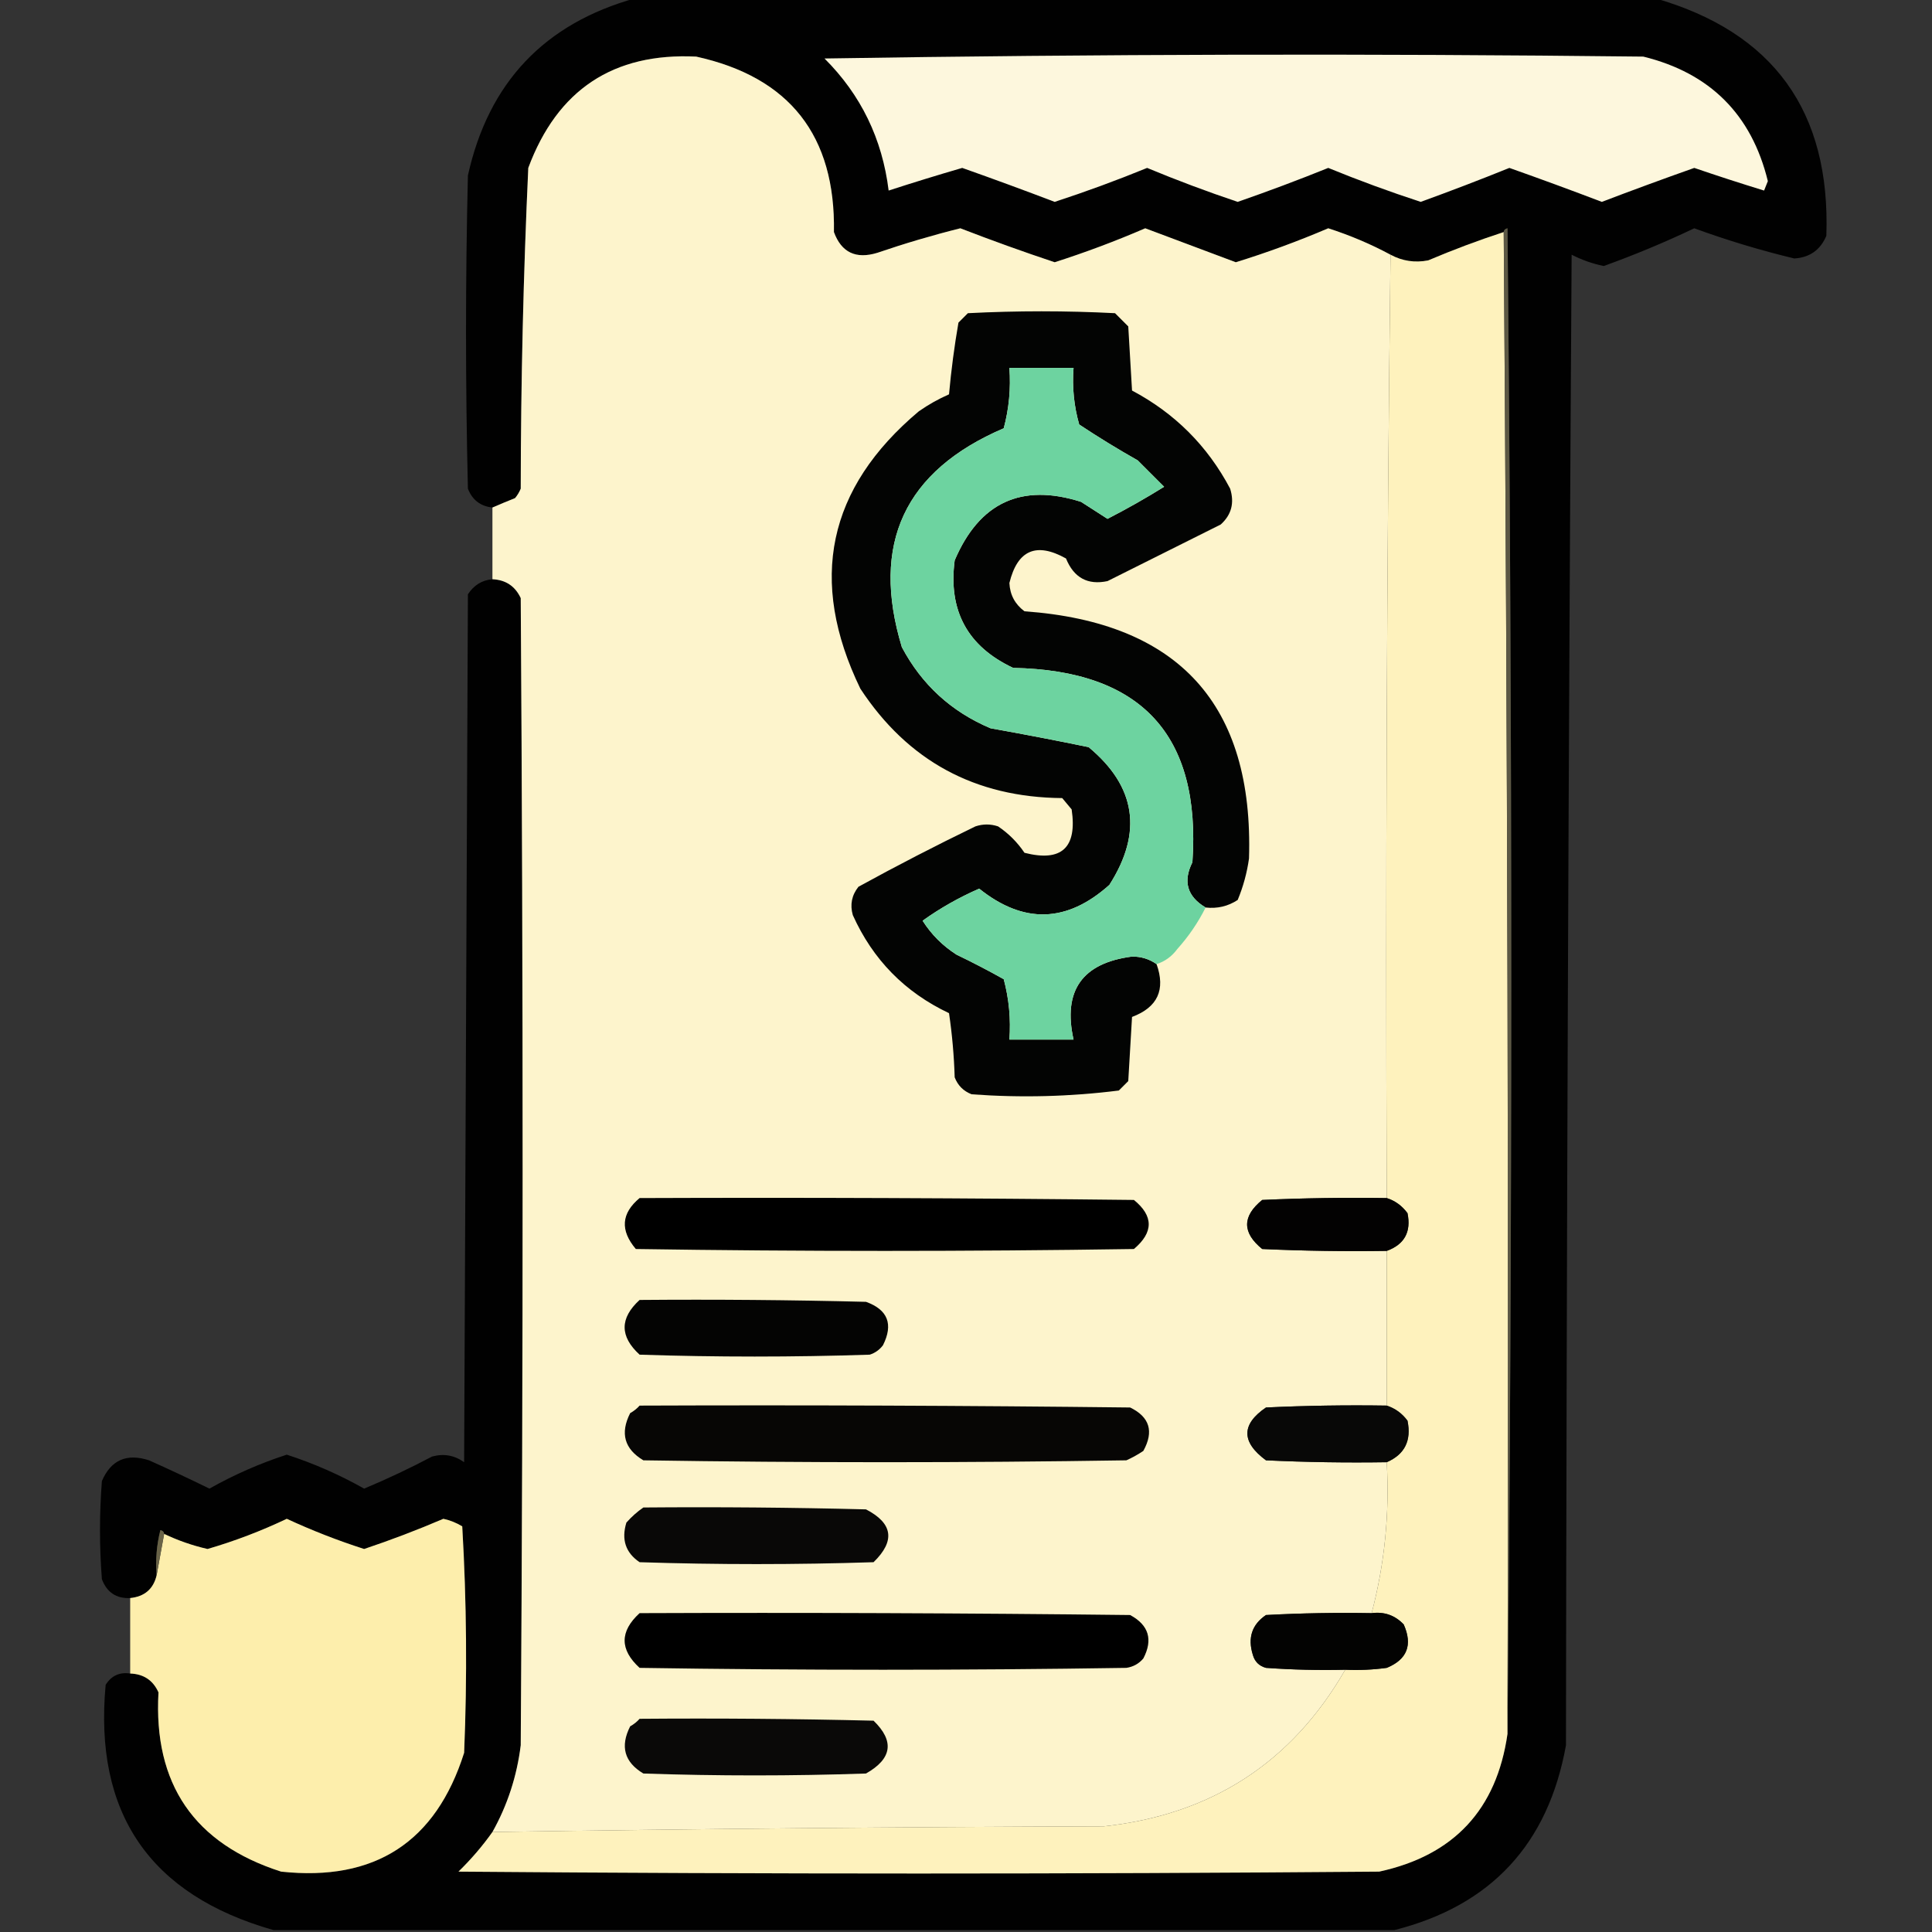 <?xml version="1.0" encoding="UTF-8"?>
<!DOCTYPE svg PUBLIC "-//W3C//DTD SVG 1.1//EN" "http://www.w3.org/Graphics/SVG/1.1/DTD/svg11.dtd">
<svg xmlns="http://www.w3.org/2000/svg" version="1.1" width="512px" height="512px" style="shape-rendering:geometricPrecision; text-rendering:geometricPrecision; image-rendering:optimizeQuality; fill-rule:evenodd; clip-rule:evenodd" xmlns:xlink="http://www.w3.org/1999/xlink">
<rect width="100%" height="100%" fill="#333333" stroke="none"/>
<g><path style="opacity:0.978" fill="#010101" d="M 168.5,-0.5 C 258.5,-0.5 348.5,-0.5 438.5,-0.5C 469.984,8.512 485.151,29.512 484,62.5C 482.416,66.248 479.583,68.248 475.5,68.5C 466.489,66.329 457.656,63.662 449,60.5C 441.179,64.219 433.179,67.553 425,70.5C 422.026,69.882 419.192,68.882 416.5,67.5C 415.667,199.165 415.167,330.832 415,462.5C 410.292,488.704 395.125,505.037 369.5,511.5C 270.5,511.5 171.5,511.5 72.5,511.5C 39.684,502.178 24.85,480.512 28,446.5C 29.509,444.081 31.675,443.081 34.5,443.5C 38.063,443.625 40.563,445.292 42,448.5C 40.632,472.782 51.466,488.616 74.5,496C 99.345,498.671 115.512,488.171 123,464.5C 123.833,444.492 123.666,424.492 122.5,404.5C 120.941,403.553 119.274,402.887 117.5,402.5C 110.577,405.465 103.577,408.132 96.5,410.5C 89.526,408.266 82.693,405.599 76,402.5C 69.204,405.733 62.204,408.399 55,410.5C 51.015,409.59 47.182,408.257 43.5,406.5C 43.44,405.957 43.107,405.624 42.5,405.5C 41.509,409.445 41.176,413.445 41.5,417.5C 40.636,421.113 38.303,423.113 34.5,423.5C 30.83,423.673 28.33,422.007 27,418.5C 26.333,409.833 26.333,401.167 27,392.5C 29.402,386.908 33.569,385.075 39.5,387C 44.876,389.403 50.209,391.903 55.5,394.5C 62.053,390.806 68.886,387.806 76,385.5C 83.114,387.806 89.948,390.806 96.5,394.5C 102.621,391.94 108.621,389.106 114.5,386C 117.588,385.153 120.421,385.653 123,387.5C 123.333,310.833 123.667,234.167 124,157.5C 125.571,155.077 127.737,153.744 130.5,153.5C 134.024,153.667 136.524,155.333 138,158.5C 138.667,259.833 138.667,361.167 138,462.5C 136.983,470.716 134.483,478.383 130.5,485.5C 127.873,489.208 124.873,492.708 121.5,496C 202.833,496.667 284.167,496.667 365.5,496C 385.296,491.704 396.629,479.538 399.5,459.5C 400.833,326.666 400.833,193.666 399.5,60.5C 398.893,60.624 398.56,60.957 398.5,61.5C 391.745,63.709 385.078,66.209 378.5,69C 374.979,69.691 371.645,69.191 368.5,67.5C 363.305,64.704 357.805,62.371 352,60.5C 343.976,63.93 335.809,66.93 327.5,69.5C 319.515,66.51 311.515,63.51 303.5,60.5C 295.638,63.898 287.638,66.898 279.5,69.5C 271.09,66.697 262.757,63.697 254.5,60.5C 247.082,62.355 239.748,64.522 232.5,67C 226.814,68.739 222.98,66.906 221,61.5C 221.438,35.953 209.272,20.453 184.5,15C 162.542,13.941 147.708,23.774 140,44.5C 138.7,72.785 138.033,101.118 138,129.5C 137.626,130.416 137.126,131.25 136.5,132C 134.389,132.845 132.389,133.678 130.5,134.5C 127.325,134.16 125.159,132.493 124,129.5C 123.333,101.833 123.333,74.167 124,46.5C 129.457,21.878 144.29,6.212 168.5,-0.5 Z"/></g>
<g><path style="opacity:1" fill="#fdf7dd" d="M 218.5,15.5 C 290.666,14.335 362.999,14.168 435.5,15C 453.191,19.357 464.191,30.357 468.5,48C 468.167,48.833 467.833,49.667 467.5,50.5C 461.294,48.598 455.128,46.598 449,44.5C 440.786,47.404 432.619,50.404 424.5,53.5C 416.381,50.404 408.214,47.404 400,44.5C 392.214,47.644 384.38,50.644 376.5,53.5C 368.227,50.798 360.061,47.798 352,44.5C 344.078,47.697 336.078,50.697 328,53.5C 319.89,50.778 311.89,47.778 304,44.5C 295.939,47.798 287.773,50.798 279.5,53.5C 271.381,50.404 263.214,47.404 255,44.5C 248.467,46.4 241.967,48.4 235.5,50.5C 233.805,36.778 228.138,25.112 218.5,15.5 Z"/></g>
<g><path style="opacity:1" fill="#fdf4cc" d="M 368.5,67.5 C 367.501,150.665 367.167,233.998 367.5,317.5C 356.495,317.333 345.495,317.5 334.5,318C 329.167,322.333 329.167,326.667 334.5,331C 345.495,331.5 356.495,331.667 367.5,331.5C 367.5,345.167 367.5,358.833 367.5,372.5C 356.828,372.333 346.161,372.5 335.5,373C 328.928,377.478 328.928,382.145 335.5,387C 346.161,387.5 356.828,387.667 367.5,387.5C 368.279,401.084 366.945,414.417 363.5,427.5C 354.161,427.334 344.827,427.5 335.5,428C 331.788,430.513 330.622,434.013 332,438.5C 332.5,440.333 333.667,441.5 335.5,442C 342.492,442.5 349.492,442.666 356.5,442.5C 342.353,467.093 321.02,480.926 292.5,484C 238.429,484.171 184.429,484.671 130.5,485.5C 134.483,478.383 136.983,470.716 138,462.5C 138.667,361.167 138.667,259.833 138,158.5C 136.524,155.333 134.024,153.667 130.5,153.5C 130.5,147.167 130.5,140.833 130.5,134.5C 132.389,133.678 134.389,132.845 136.5,132C 137.126,131.25 137.626,130.416 138,129.5C 138.033,101.118 138.7,72.785 140,44.5C 147.708,23.774 162.542,13.941 184.5,15C 209.272,20.453 221.438,35.953 221,61.5C 222.98,66.906 226.814,68.739 232.5,67C 239.748,64.522 247.082,62.355 254.5,60.5C 262.757,63.697 271.09,66.697 279.5,69.5C 287.638,66.898 295.638,63.898 303.5,60.5C 311.515,63.51 319.515,66.51 327.5,69.5C 335.809,66.93 343.976,63.93 352,60.5C 357.805,62.371 363.305,64.704 368.5,67.5 Z"/></g>
<g><path style="opacity:1" fill="#fef2bd" d="M 398.5,61.5 C 399.5,193.999 399.833,326.666 399.5,459.5C 396.629,479.538 385.296,491.704 365.5,496C 284.167,496.667 202.833,496.667 121.5,496C 124.873,492.708 127.873,489.208 130.5,485.5C 184.429,484.671 238.429,484.171 292.5,484C 321.02,480.926 342.353,467.093 356.5,442.5C 360.182,442.665 363.848,442.499 367.5,442C 372.911,439.775 374.411,435.942 372,430.5C 369.695,428.07 366.862,427.07 363.5,427.5C 366.945,414.417 368.279,401.084 367.5,387.5C 372.256,385.444 374.09,381.777 373,376.5C 371.568,374.561 369.735,373.228 367.5,372.5C 367.5,358.833 367.5,345.167 367.5,331.5C 372.187,329.797 374.02,326.463 373,321.5C 371.549,319.536 369.716,318.203 367.5,317.5C 367.167,233.998 367.501,150.665 368.5,67.5C 371.645,69.191 374.979,69.691 378.5,69C 385.078,66.209 391.745,63.709 398.5,61.5 Z"/></g>
<g><path style="opacity:1" fill="#5c5844" d="M 398.5,61.5 C 398.56,60.957 398.893,60.624 399.5,60.5C 400.833,193.666 400.833,326.666 399.5,459.5C 399.833,326.666 399.5,193.999 398.5,61.5 Z"/></g>
<g><path style="opacity:1" fill="#030403" d="M 319.5,240.5 C 314.618,237.594 313.451,233.594 316,228.5C 318.323,194.816 302.489,177.65 268.5,177C 256.419,171.344 251.253,161.844 253,148.5C 259.549,133.14 270.715,127.974 286.5,133C 288.833,134.5 291.167,136 293.5,137.5C 298.628,134.867 303.628,132.033 308.5,129C 306.167,126.667 303.833,124.333 301.5,122C 296.22,119.018 291.053,115.851 286,112.5C 284.612,107.628 284.112,102.628 284.5,97.5C 278.833,97.5 273.167,97.5 267.5,97.5C 267.897,102.959 267.397,108.292 266,113.5C 239.699,124.769 230.699,144.102 239,171.5C 244.28,181.446 252.113,188.613 262.5,193C 271.218,194.557 279.884,196.223 288.5,198C 301.055,208.411 302.888,220.578 294,234.5C 282.761,244.594 271.261,244.927 259.5,235.5C 254.147,237.84 249.147,240.673 244.5,244C 246.821,247.654 249.821,250.654 253.5,253C 257.777,255.054 261.943,257.221 266,259.5C 267.397,264.708 267.897,270.041 267.5,275.5C 273.167,275.5 278.833,275.5 284.5,275.5C 281.621,262.541 286.787,255.207 300,253.5C 302.41,253.482 304.577,254.149 306.5,255.5C 308.934,262.299 306.767,266.965 300,269.5C 299.667,275.167 299.333,280.833 299,286.5C 298.167,287.333 297.333,288.167 296.5,289C 283.595,290.628 270.595,290.961 257.5,290C 255.333,289.167 253.833,287.667 253,285.5C 252.83,279.804 252.33,274.138 251.5,268.5C 239.805,262.971 231.305,254.304 226,242.5C 225.218,239.743 225.718,237.243 227.5,235C 237.677,229.411 248.01,224.078 258.5,219C 260.5,218.333 262.5,218.333 264.5,219C 267.272,220.86 269.605,223.194 271.5,226C 281.331,228.506 285.498,224.672 284,214.5C 283.167,213.5 282.333,212.5 281.5,211.5C 258.42,211.321 240.586,201.655 228,182.5C 214.127,153.84 219.294,129.34 243.5,109C 246.005,107.247 248.671,105.747 251.5,104.5C 252.08,98.087 252.913,91.754 254,85.5C 254.833,84.667 255.667,83.833 256.5,83C 269.5,82.333 282.5,82.333 295.5,83C 296.667,84.167 297.833,85.333 299,86.5C 299.333,92.167 299.667,97.833 300,103.5C 311.333,109.5 320,118.167 326,129.5C 327.183,133.274 326.349,136.441 323.5,139C 313.5,144 303.5,149 293.5,154C 288.249,155.112 284.582,153.112 282.5,148C 274.63,143.602 269.63,145.769 267.5,154.5C 267.648,157.63 268.982,160.13 271.5,162C 312.432,164.923 332.266,186.757 331,227.5C 330.466,231.305 329.466,234.971 328,238.5C 325.435,240.179 322.602,240.846 319.5,240.5 Z"/></g>
<g><path style="opacity:1" fill="#6dd3a0" d="M 319.5,240.5 C 317.505,244.484 315.005,248.151 312,251.5C 310.549,253.464 308.716,254.797 306.5,255.5C 304.577,254.149 302.41,253.482 300,253.5C 286.787,255.207 281.621,262.541 284.5,275.5C 278.833,275.5 273.167,275.5 267.5,275.5C 267.897,270.041 267.397,264.708 266,259.5C 261.943,257.221 257.777,255.054 253.5,253C 249.821,250.654 246.821,247.654 244.5,244C 249.147,240.673 254.147,237.84 259.5,235.5C 271.261,244.927 282.761,244.594 294,234.5C 302.888,220.578 301.055,208.411 288.5,198C 279.884,196.223 271.218,194.557 262.5,193C 252.113,188.613 244.28,181.446 239,171.5C 230.699,144.102 239.699,124.769 266,113.5C 267.397,108.292 267.897,102.959 267.5,97.5C 273.167,97.5 278.833,97.5 284.5,97.5C 284.112,102.628 284.612,107.628 286,112.5C 291.053,115.851 296.22,119.018 301.5,122C 303.833,124.333 306.167,126.667 308.5,129C 303.628,132.033 298.628,134.867 293.5,137.5C 291.167,136 288.833,134.5 286.5,133C 270.715,127.974 259.549,133.14 253,148.5C 251.253,161.844 256.419,171.344 268.5,177C 302.489,177.65 318.323,194.816 316,228.5C 313.451,233.594 314.618,237.594 319.5,240.5 Z"/></g>
<g><path style="opacity:1" fill="#000000" d="M 169.5,317.5 C 213.168,317.333 256.835,317.5 300.5,318C 305.726,322.251 305.726,326.585 300.5,331C 256.5,331.667 212.5,331.667 168.5,331C 164.305,326.044 164.639,321.544 169.5,317.5 Z"/></g>
<g><path style="opacity:1" fill="#030202" d="M 367.5,317.5 C 369.716,318.203 371.549,319.536 373,321.5C 374.02,326.463 372.187,329.797 367.5,331.5C 356.495,331.667 345.495,331.5 334.5,331C 329.167,326.667 329.167,322.333 334.5,318C 345.495,317.5 356.495,317.333 367.5,317.5 Z"/></g>
<g><path style="opacity:1" fill="#040403" d="M 169.5,344.5 C 189.503,344.333 209.503,344.5 229.5,345C 235.292,347.09 236.792,350.924 234,356.5C 233.097,357.701 231.931,358.535 230.5,359C 210.167,359.667 189.833,359.667 169.5,359C 164.214,354.169 164.214,349.335 169.5,344.5 Z"/></g>
<g><path style="opacity:1" fill="#070605" d="M 169.5,372.5 C 212.835,372.333 256.168,372.5 299.5,373C 304.676,375.517 305.843,379.351 303,384.5C 301.581,385.46 300.081,386.293 298.5,387C 255.833,387.667 213.167,387.667 170.5,387C 165.465,383.987 164.298,379.82 167,374.5C 167.995,373.934 168.828,373.267 169.5,372.5 Z"/></g>
<g><path style="opacity:1" fill="#080807" d="M 367.5,372.5 C 369.735,373.228 371.568,374.561 373,376.5C 374.09,381.777 372.256,385.444 367.5,387.5C 356.828,387.667 346.161,387.5 335.5,387C 328.928,382.145 328.928,377.478 335.5,373C 346.161,372.5 356.828,372.333 367.5,372.5 Z"/></g>
<g><path style="opacity:1" fill="#090807" d="M 170.5,399.5 C 190.169,399.333 209.836,399.5 229.5,400C 236.637,403.692 237.304,408.359 231.5,414C 210.833,414.667 190.167,414.667 169.5,414C 165.788,411.487 164.622,407.987 166,403.5C 167.397,401.93 168.897,400.596 170.5,399.5 Z"/></g>
<g><path style="opacity:1" fill="#fdeeac" d="M 34.5,443.5 C 34.5,436.833 34.5,430.167 34.5,423.5C 38.303,423.113 40.636,421.113 41.5,417.5C 42.167,413.833 42.833,410.167 43.5,406.5C 47.182,408.257 51.015,409.59 55,410.5C 62.204,408.399 69.204,405.733 76,402.5C 82.693,405.599 89.526,408.266 96.5,410.5C 103.577,408.132 110.577,405.465 117.5,402.5C 119.274,402.887 120.941,403.553 122.5,404.5C 123.666,424.492 123.833,444.492 123,464.5C 115.512,488.171 99.345,498.671 74.5,496C 51.466,488.616 40.632,472.782 42,448.5C 40.563,445.292 38.063,443.625 34.5,443.5 Z"/></g>
<g><path style="opacity:1" fill="#696347" d="M 43.5,406.5 C 42.833,410.167 42.167,413.833 41.5,417.5C 41.176,413.445 41.509,409.445 42.5,405.5C 43.107,405.624 43.44,405.957 43.5,406.5 Z"/></g>
<g><path style="opacity:1" fill="#000000" d="M 169.5,427.5 C 212.835,427.333 256.168,427.5 299.5,428C 304.434,430.665 305.601,434.498 303,439.5C 301.829,440.893 300.329,441.727 298.5,442C 255.5,442.667 212.5,442.667 169.5,442C 164.214,437.169 164.214,432.335 169.5,427.5 Z"/></g>
<g><path style="opacity:1" fill="#030302" d="M 363.5,427.5 C 366.862,427.07 369.695,428.07 372,430.5C 374.411,435.942 372.911,439.775 367.5,442C 363.848,442.499 360.182,442.665 356.5,442.5C 349.492,442.666 342.492,442.5 335.5,442C 333.667,441.5 332.5,440.333 332,438.5C 330.622,434.013 331.788,430.513 335.5,428C 344.827,427.5 354.161,427.334 363.5,427.5 Z"/></g>
<g><path style="opacity:1" fill="#0a0908" d="M 169.5,455.5 C 190.169,455.333 210.836,455.5 231.5,456C 237.09,461.41 236.423,466.077 229.5,470C 209.833,470.667 190.167,470.667 170.5,470C 165.465,466.987 164.298,462.82 167,457.5C 167.995,456.934 168.828,456.267 169.5,455.5 Z"/></g>
</svg>
